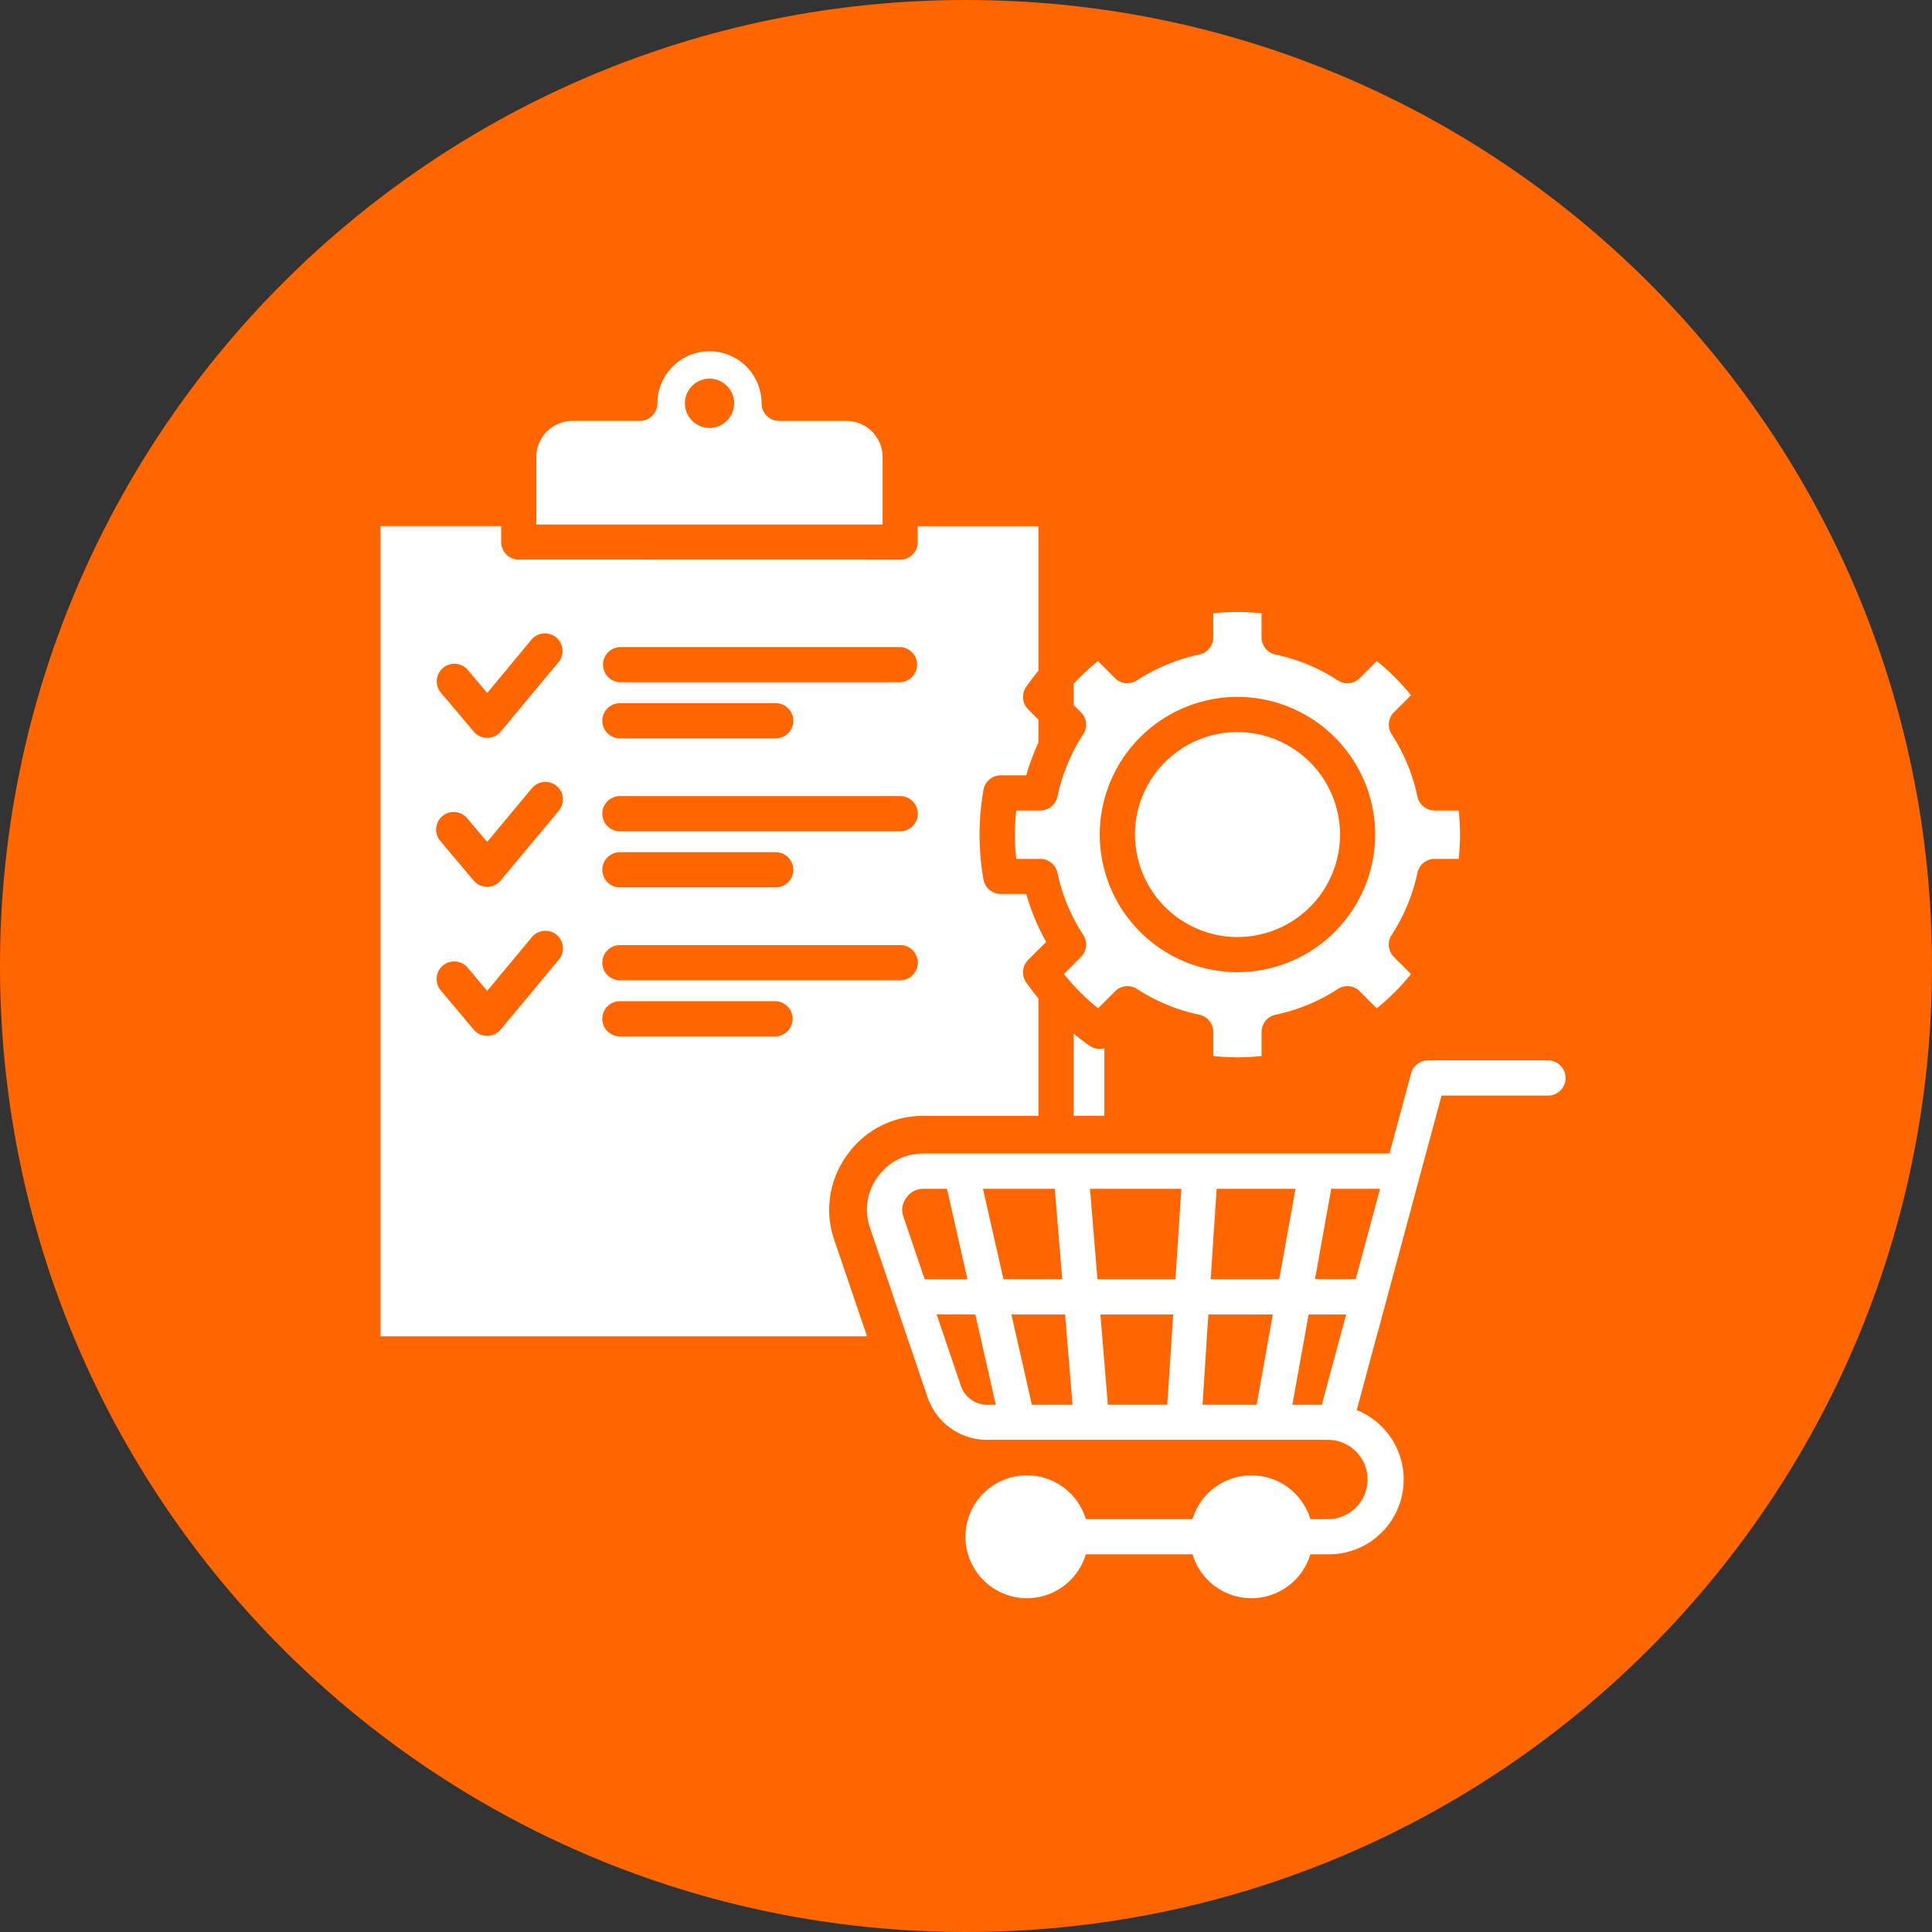 <svg xmlns="http://www.w3.org/2000/svg" fill="none" viewBox="0 0 66 66"><rect x="0" y="0" width="66" height="66" fill="#333333" stroke="none"/><g clip-path="url(#a)"><path fill="#F60" d="M33 66c18.225 0 33-14.775 33-33S51.225 0 33 0 0 14.775 0 33s14.775 33 33 33Z"/><path fill="#fff" d="M52.88 36.225h-4.095a.603.603 0 0 0-.58.445l-.737 2.737H31.545c-.64 0-1.195.286-1.563.804a1.87 1.87 0 0 0-.258 1.74l1.256 3.7.409 1.201.292.862c.031.094.069.184.113.271a2.141 2.141 0 0 0 1.944 1.202H45.4a1.355 1.355 0 0 1 0 2.709h-.636a2.102 2.102 0 0 0-4.025 0h-3.645a2.101 2.101 0 0 0-4.113.6c0 1.159.943 2.102 2.101 2.102.95 0 1.753-.635 2.012-1.5h3.645a2.103 2.103 0 0 0 2.011 1.5c.95 0 1.755-.635 2.014-1.5h.634a2.556 2.556 0 0 0 .95-4.928l.715-2.655.009-.021 1.227-4.553.208-.776c.002-.002.002-.004.002-.007l.737-2.731h3.637a.601.601 0 1 0-.002-1.202ZM31.588 43.7l-.724-2.132a.678.678 0 0 1 .1-.653c.142-.2.34-.303.587-.303h.799l.699 3.088h-1.46Zm2.154 4.288a.948.948 0 0 1-.92-.657l-.827-2.429h1.323l.7 3.086h-.276Zm-.163-7.378h2.454l.254 3.088H34.28l-.701-3.088Zm1.671 7.378-.699-3.086h1.834l.255 3.086h-1.39Zm4.626 0h-2.03l-.255-3.086h2.488l-.203 3.086Zm.28-4.288H37.49l-.254-3.088h3.121l-.202 3.088Zm2.773 4.288h-1.849l.2-3.086h2.202l-.553 3.086Zm-1.57-4.288.203-3.088h2.694L43.7 43.7h-2.341Zm3.796 4.288h-1.006l.556-3.086h1.283l-.833 3.086Zm1.966-7.286-.808 2.996h-1.391l.555-3.088h1.667l-.023.092ZM30.152 15.616c0-.682-.555-1.237-1.238-1.237h-2.297c-.332 0-.6-.27-.6-.601A1.78 1.78 0 0 0 24.237 12a1.78 1.78 0 0 0-1.777 1.778c0 .332-.27.6-.601.6h-2.298a1.24 1.24 0 0 0-1.24 1.238v2.302h11.83v-2.302Zm-5.914-.997a.842.842 0 0 1-.84-.841.841.841 0 1 1 .84.84Zm12.985 21.105a.594.594 0 0 0 .505.085v2.308h-1.05v-2.81c.175.148.357.287.545.417Zm-.545-12.361v.72l.248.248c.2.2.234.515.08.753a6.21 6.21 0 0 0-.88 2.127.603.603 0 0 1-.59.477h-.82a7.43 7.43 0 0 0 0 1.653h.82a.6.6 0 0 1 .59.478 6.19 6.19 0 0 0 .88 2.122.603.603 0 0 1-.08.753l-.58.582a7.63 7.63 0 0 0 1.167 1.169l.58-.58a.6.6 0 0 1 .751-.08 6.279 6.279 0 0 0 2.126.88.603.603 0 0 1 .478.59v.82c.553.06 1.1.06 1.65 0v-.82a.6.6 0 0 1 .478-.59 6.248 6.248 0 0 0 2.127-.88.6.6 0 0 1 .75.08l.58.58a7.74 7.74 0 0 0 1.17-1.169l-.583-.582a.603.603 0 0 1-.08-.753 6.224 6.224 0 0 0 .881-2.122.603.603 0 0 1 .589-.478h.82a7.301 7.301 0 0 0 0-1.653h-.82a.6.6 0 0 1-.589-.477 6.235 6.235 0 0 0-.88-2.127.603.603 0 0 1 .08-.753l.58-.58a7.63 7.63 0 0 0-1.167-1.169l-.58.583a.6.6 0 0 1-.754.077 6.241 6.241 0 0 0-2.126-.88.603.603 0 0 1-.478-.589v-.822a7.783 7.783 0 0 0-1.65 0v.822a.6.6 0 0 1-.478.588c-.76.161-1.475.457-2.126.88a.6.6 0 0 1-.753-.076l-.58-.582a7.73 7.73 0 0 0-.83.78Zm5.594.444a4.71 4.71 0 0 1 4.706 4.703 4.708 4.708 0 0 1-4.706 4.701 4.708 4.708 0 0 1-4.703-4.7 4.71 4.71 0 0 1 4.703-4.704Zm-25.151-5.834H13v27.678h16.62l-1.117-3.284a3.16 3.16 0 0 1 .43-2.902 3.16 3.16 0 0 1 2.61-1.344h3.931v-4.013a9.037 9.037 0 0 1-.417-.548.598.598 0 0 1 .067-.768l.615-.616a7.364 7.364 0 0 1-.678-1.636h-.872a.602.602 0 0 1-.593-.498 9.083 9.083 0 0 1-.133-1.53c0-.507.046-1.02.133-1.527.05-.288.3-.499.593-.499h.872c.106-.384.246-.757.413-1.118v-.787l-.35-.348a.601.601 0 0 1-.067-.77c.131-.188.271-.372.417-.549v-4.939h-4.123v.545c0 .332-.269.6-.6.6l-13.03-.003c-.331 0-.6-.27-.6-.6v-.544Zm1.972 14.809-1.989 2.389a.603.603 0 0 1-.92.004l-1.143-1.36a.602.602 0 0 1 .92-.775l.682.81 1.527-1.836a.6.6 0 1 1 .923.767Zm2.084-10.677h9.576a.601.601 0 0 1 0 1.201h-9.576a.601.601 0 0 1 0-1.201Zm0 1.917H26.5a.601.601 0 0 1 0 1.202h-5.323a.601.601 0 0 1 0-1.202Zm0 3.174h9.576a.601.601 0 0 1 0 1.202h-9.576a.601.601 0 0 1 0-1.202Zm0 1.917H26.5a.601.601 0 0 1 0 1.202h-5.323a.601.601 0 0 1 0-1.202Zm0 3.172h9.576a.601.601 0 0 1 0 1.202h-9.576a.601.601 0 0 1 0-1.202Zm0 1.918H26.5a.601.601 0 0 1 0 1.201h-5.323a.601.601 0 0 1 0-1.202Zm-2.084-6.51-1.989 2.386a.603.603 0 0 1-.92.005l-1.143-1.357a.601.601 0 0 1 .92-.774l.682.81 1.527-1.836a.598.598 0 1 1 .922.766Zm-.922-5.86a.602.602 0 0 1 .924.77l-1.989 2.39a.603.603 0 0 1-.92.003l-1.143-1.356a.602.602 0 0 1 .92-.774l.68.808 1.527-1.84Zm20.602 6.677c0-1.93 1.57-3.501 3.501-3.501a3.508 3.508 0 0 1 3.504 3.501 3.506 3.506 0 0 1-3.504 3.501 3.506 3.506 0 0 1-3.5-3.5Z"/></g><defs><clipPath id="a"><path fill="#fff" d="M0 0h66v66H0z"/></clipPath></defs></svg>